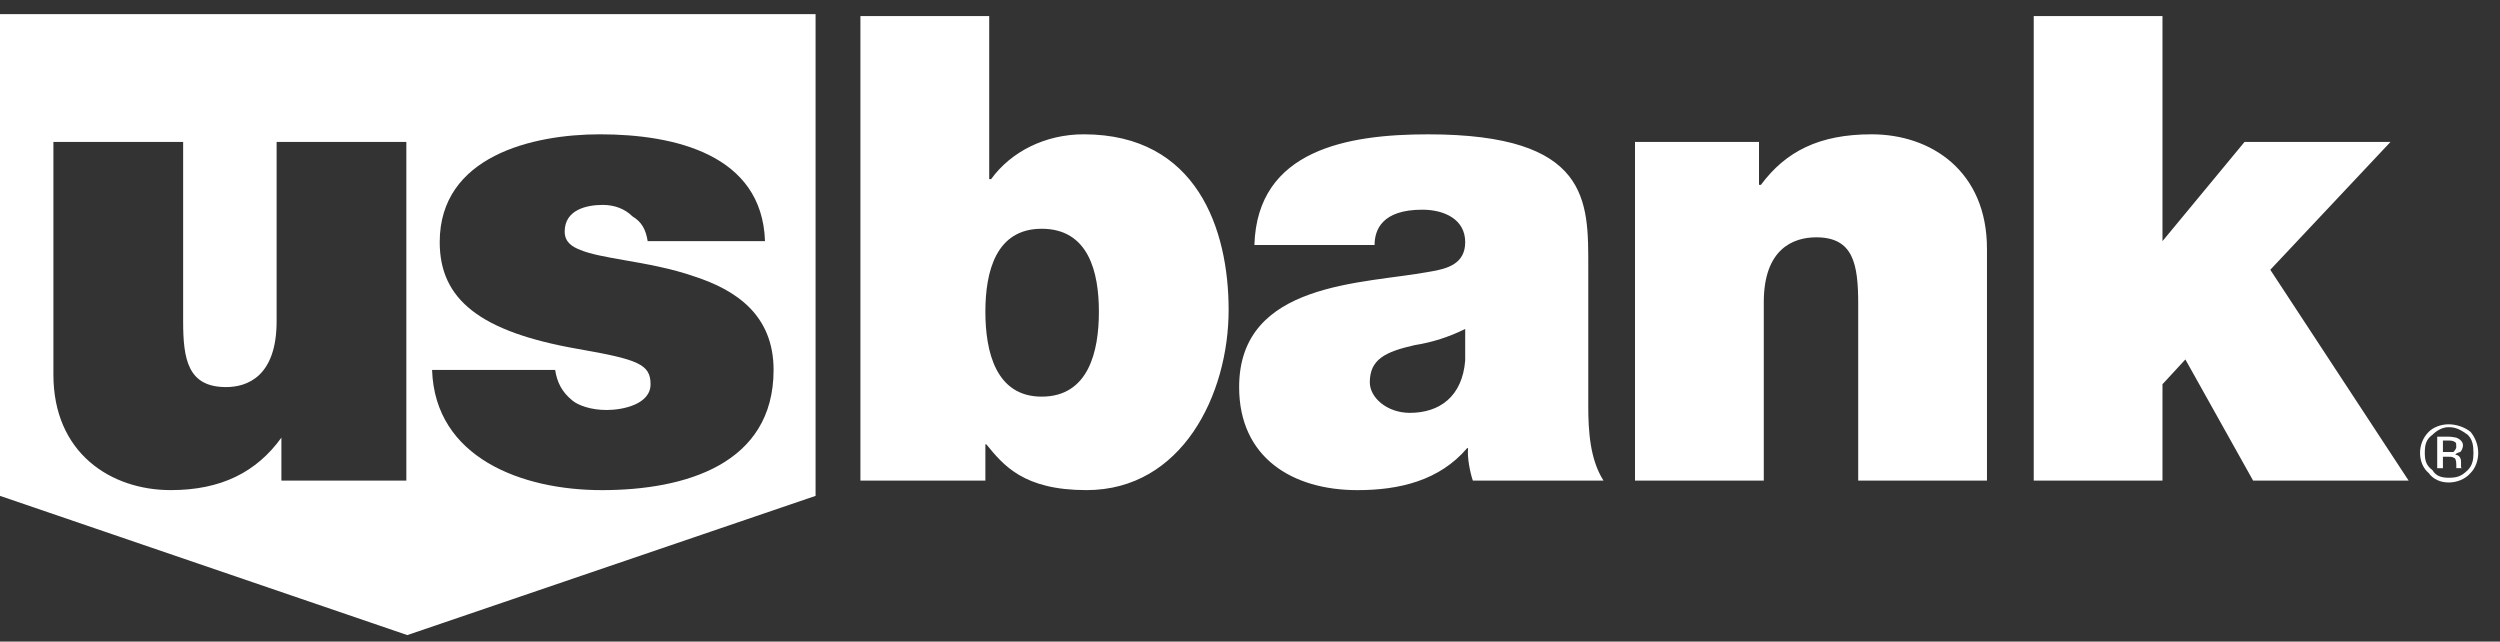 <svg width="113" height="29" viewBox="0 0 113 29" fill="none" xmlns="http://www.w3.org/2000/svg">
<rect x="0" y="0" width="113" height="29" fill="#333333" stroke="none"/>
<path fill-rule="evenodd" clip-rule="evenodd" d="M0 22.413V0.639H36.864V22.413L18.41 28.706L0 22.413ZM12.719 21.722H18.367V6.416H12.503V14.521C12.503 17.022 11.167 17.496 10.219 17.496C8.493 17.496 8.278 16.247 8.278 14.521V6.416H2.414V16.936C2.414 20.472 5.002 22.153 7.718 22.153C10.003 22.153 11.598 21.334 12.719 19.782V21.722ZM28.586 9.779C29.017 10.038 29.189 10.383 29.276 10.9H34.578C34.449 6.977 30.482 6.071 27.119 6.071C24.058 6.071 19.875 7.063 19.875 10.944C19.875 13.53 21.687 14.997 26.128 15.773C28.844 16.247 29.405 16.463 29.405 17.368C29.405 18.274 28.154 18.532 27.421 18.532C26.689 18.532 26.128 18.316 25.869 18.101C25.395 17.713 25.18 17.282 25.093 16.721H19.53C19.659 20.688 23.583 22.154 27.204 22.154C30.956 22.154 34.966 20.99 34.966 16.721C34.966 14.22 33.241 13.1 31.387 12.496C30.324 12.126 29.199 11.93 28.231 11.761C27.393 11.614 26.674 11.489 26.214 11.289C25.868 11.159 25.524 10.944 25.524 10.469C25.524 9.478 26.516 9.262 27.248 9.262C27.766 9.262 28.24 9.434 28.586 9.779Z" fill="white"/>
<path fill-rule="evenodd" clip-rule="evenodd" d="M38.891 0.725H44.712V8.097H44.798C45.704 6.847 47.256 6.071 48.981 6.071C54.112 6.071 55.534 10.382 55.534 14.005C55.534 17.841 53.422 22.153 49.11 22.153C46.265 22.153 45.359 21.032 44.583 20.084H44.539V21.722H38.891V0.725H38.891ZM47.083 10.34C45.013 10.34 44.539 12.28 44.539 14.091C44.539 15.902 45.014 17.928 47.083 17.928C49.196 17.928 49.67 15.902 49.67 14.091C49.67 12.28 49.196 10.34 47.083 10.34ZM71.789 18.316C71.789 19.523 71.875 20.774 72.478 21.723H66.572C66.443 21.334 66.314 20.688 66.356 20.257H66.314C65.063 21.723 63.252 22.154 61.355 22.154C58.423 22.154 56.009 20.688 56.009 17.497C56.009 12.711 61.657 12.841 64.632 12.28C65.408 12.151 66.227 11.936 66.227 10.944C66.227 9.909 65.279 9.478 64.287 9.478C62.476 9.478 62.131 10.383 62.131 11.073H56.699C56.828 6.761 60.924 6.072 64.546 6.072C71.875 6.072 71.79 9.09 71.79 12.065V18.316H71.789ZM66.227 14.868C65.507 15.228 64.736 15.475 63.942 15.6C62.605 15.902 61.915 16.247 61.915 17.282C61.915 17.972 62.692 18.661 63.726 18.661C65.063 18.661 66.098 17.928 66.227 16.29V14.868H66.227ZM73.902 6.416H79.507V8.356H79.593C80.713 6.847 82.223 6.071 84.595 6.071C87.311 6.071 89.811 7.753 89.811 11.245V21.722H83.991V13.745C83.991 11.935 83.775 10.727 82.094 10.727C81.058 10.727 79.723 11.245 79.723 13.66V21.722H73.902V6.416ZM91.925 0.725H97.744V10.9L101.453 6.416H108.05L102.617 12.194L108.869 21.722H101.84L98.779 16.247L97.744 17.368V21.722H91.925V0.725ZM111.542 19.652C111.757 19.869 111.8 20.128 111.8 20.473C111.8 20.774 111.757 21.032 111.542 21.249C111.239 21.55 111.024 21.594 110.68 21.594C110.42 21.594 110.119 21.551 109.946 21.249C109.645 21.032 109.601 20.774 109.601 20.473C109.601 20.128 109.644 19.868 109.946 19.652C110.162 19.438 110.42 19.308 110.68 19.308C111.024 19.308 111.239 19.438 111.542 19.652ZM111.671 19.523C111.412 19.308 111.024 19.178 110.68 19.178C110.335 19.178 109.99 19.308 109.774 19.523C109.515 19.783 109.386 20.128 109.386 20.473C109.386 20.817 109.515 21.162 109.774 21.378C109.99 21.679 110.334 21.808 110.68 21.808C111.025 21.808 111.412 21.679 111.671 21.378C111.887 21.162 112.016 20.817 112.016 20.473C112.014 20.126 111.892 19.791 111.671 19.523ZM110.895 20.43H110.42V19.912H110.636C110.765 19.912 110.895 19.912 110.981 19.998C111.024 19.998 111.024 20.085 111.024 20.214C111.024 20.257 110.981 20.342 110.895 20.43ZM110.162 21.162H110.42V20.644H110.637C110.766 20.644 110.853 20.644 110.896 20.687C110.982 20.687 111.025 20.816 111.025 20.988V21.161H111.326C111.239 21.161 111.239 21.119 111.239 21.119V20.903C111.239 20.816 111.239 20.774 111.197 20.686C111.11 20.557 111.025 20.557 110.981 20.557C111.024 20.471 111.11 20.471 111.197 20.428C111.239 20.428 111.326 20.256 111.326 20.127C111.326 19.997 111.239 19.867 111.025 19.782C110.982 19.782 110.853 19.738 110.68 19.738H110.162V21.162Z" fill="white"/>
</svg>
